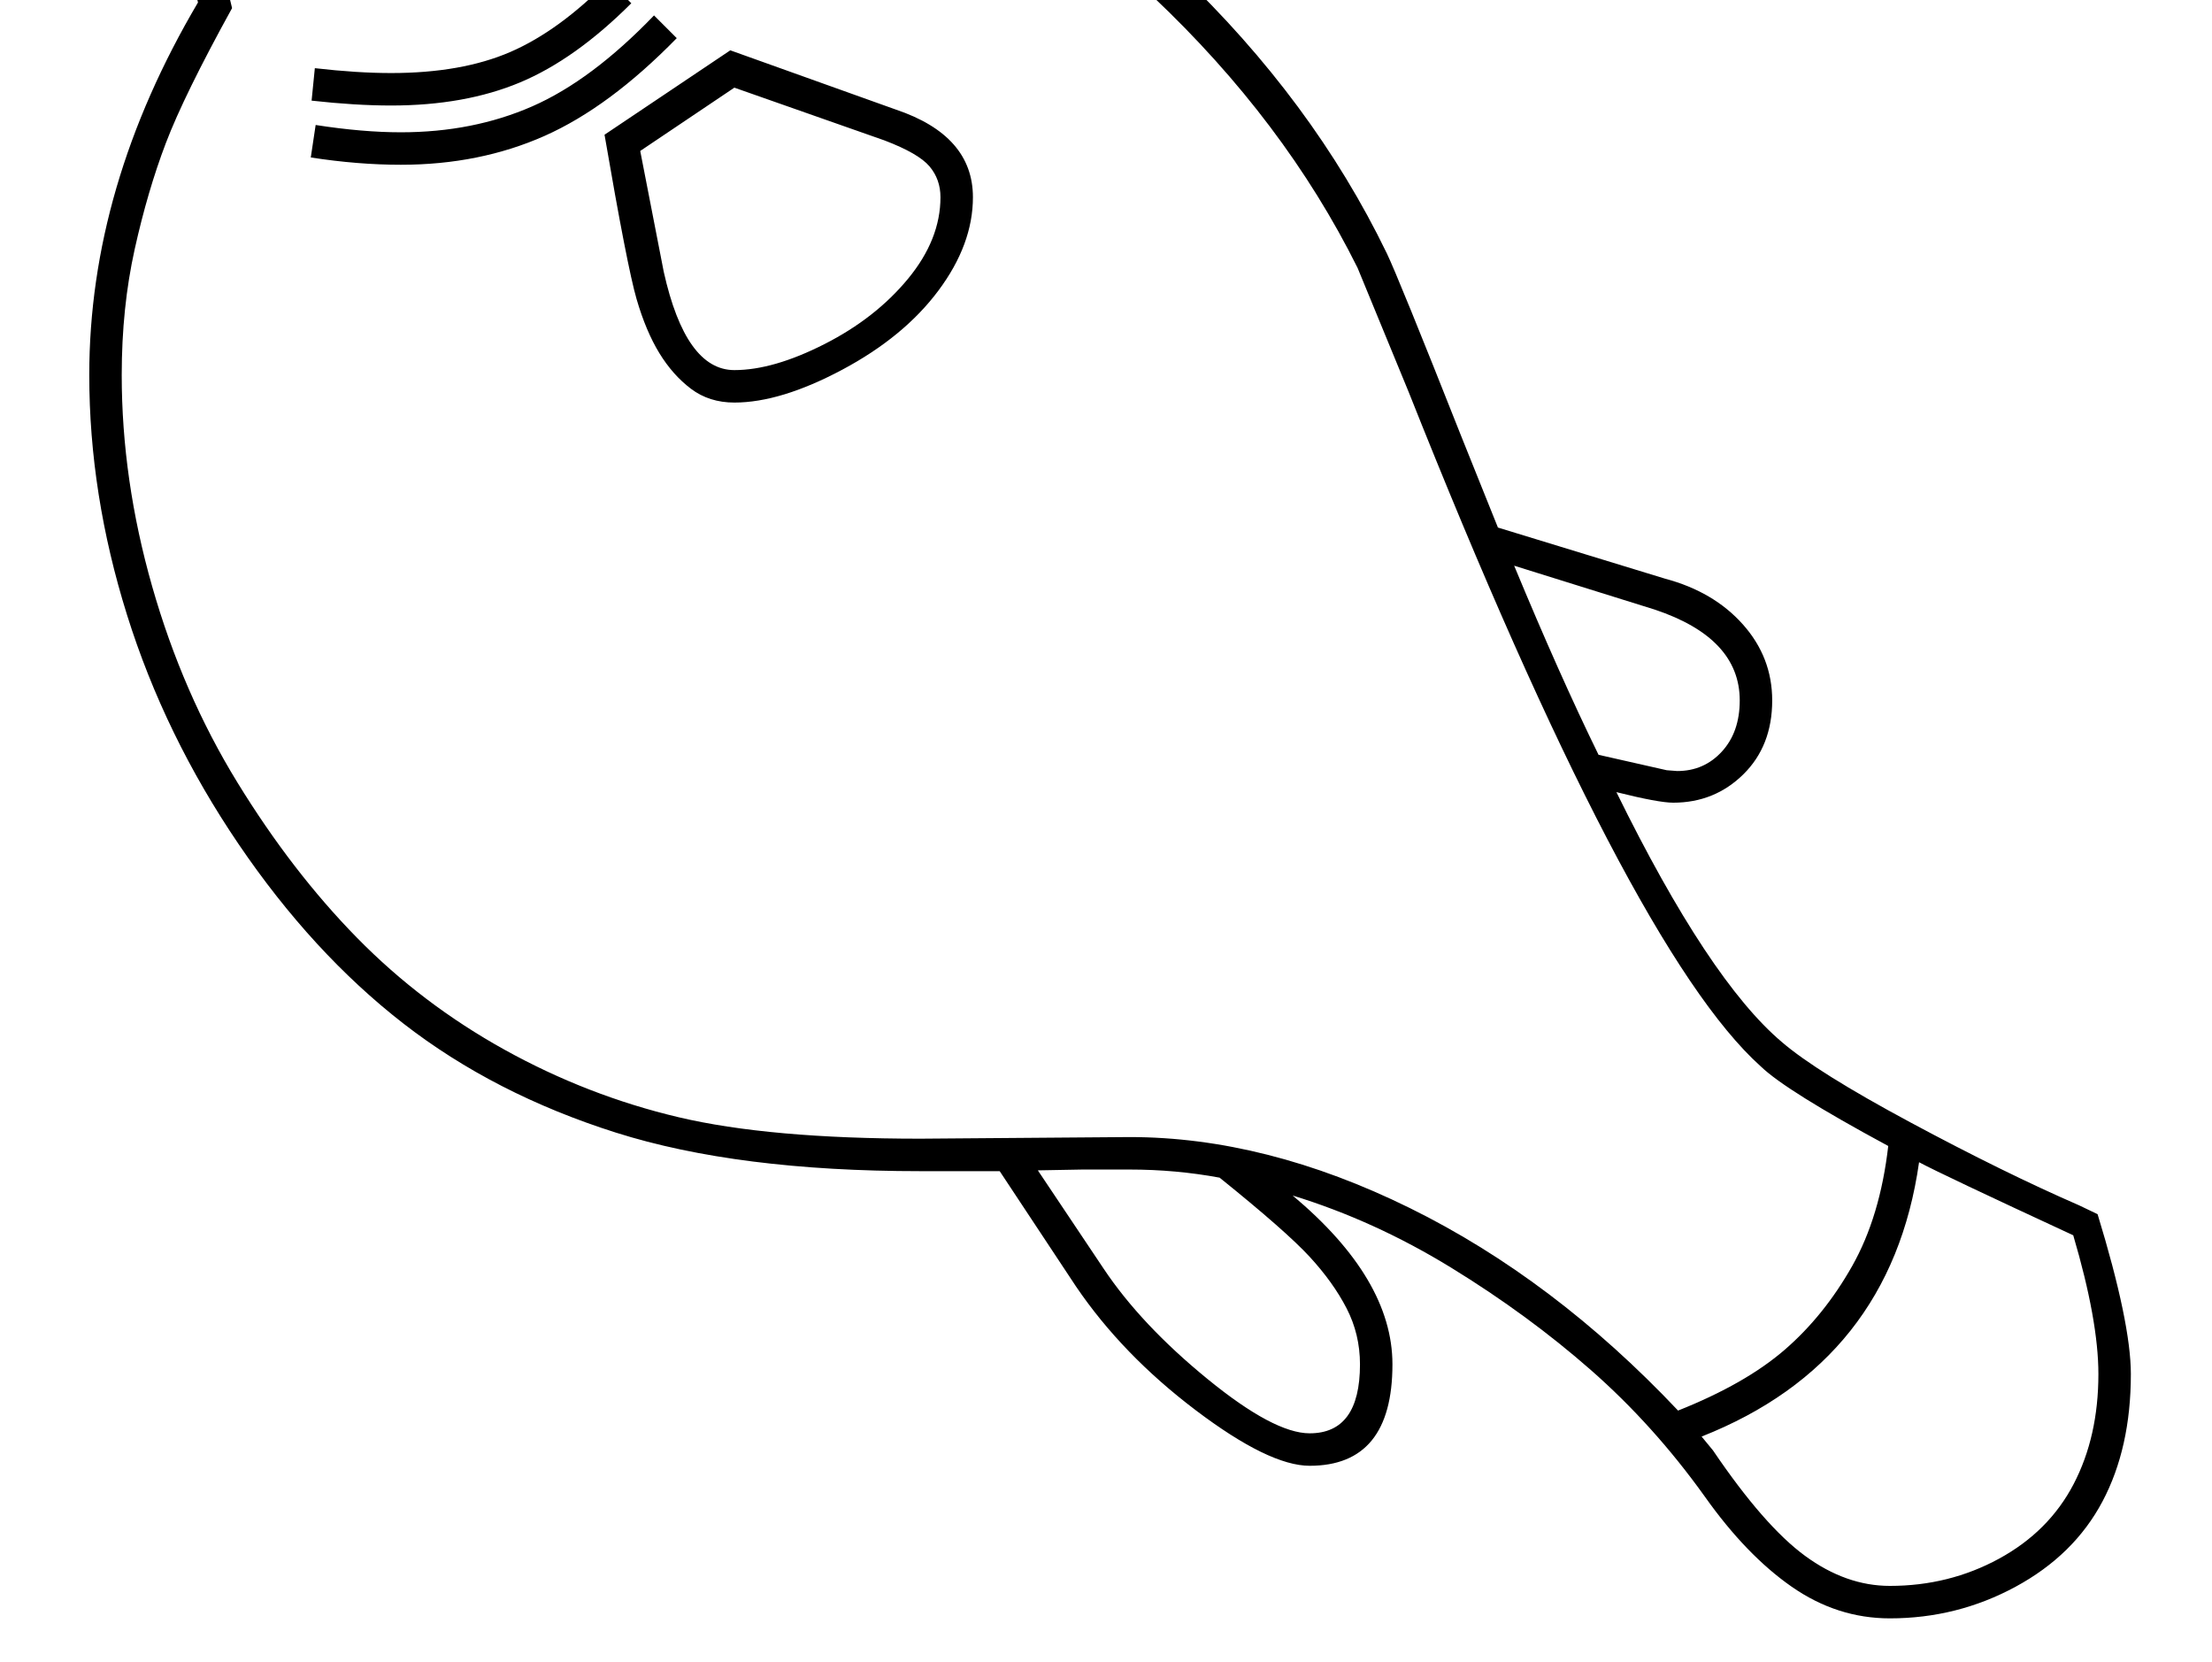 <?xml version="1.0" standalone="no"?>
<!DOCTYPE svg PUBLIC "-//W3C//DTD SVG 1.1//EN" "http://www.w3.org/Graphics/SVG/1.1/DTD/svg11.dtd" >
<svg xmlns="http://www.w3.org/2000/svg" xmlns:xlink="http://www.w3.org/1999/xlink" version="1.1" viewBox="-10 0 2726 2048">
  <g transform="matrix(1 0 0 -1 0 1638)">
   <path fill="currentColor"
d="M527 2051q53 0 118 -19t174 -71q32 -15 133 -34q109 -21 155 -37q171 -61 336 -218.5t256 -345.5q14 -29 92 -226l45 -112l206 -63q60 -16 96 -56.5t36 -93.5q0 -56 -35.5 -91t-86.5 -35q-18 0 -70 13q114 -232 204 -308q43 -37 158.5 -99t207.5 -102l23 -11
q41 -134 41 -197q0 -91 -35 -157t-107 -105t-155 -39q-65 0 -121 39t-107 111q-63 88 -140.5 156t-172 126t-195.5 89q123 -103 123 -208q0 -125 -102 -125q-50 0 -140.5 68.5t-147.5 152.5l-94 142h-98q-225 0 -375 47.5t-262 134.5t-203 221t-137.5 282.5t-46.5 295.5
q0 232 134 459l-9 36q-10 38 -10 110q0 36 17 80t41 76q24 -32 29.5 -35.5t15.5 -3.5q20 0 20 29q0 25 -16 70q45 27 69.5 35.5t56 13.5t79.5 5zM527 2011q-47 0 -85.5 -7.5t-73.5 -28.5q7 -38 7 -53q0 -65 -57 -65q-20 0 -41 15q-22 -41 -22 -91q0 -43 3.5 -70t17.5 -83
q-59 -107 -81.5 -166t-38.5 -131t-16 -155q0 -129 37.5 -260.5t105 -241.5t147.5 -191.5t182 -138t214 -83t298 -26.5l258 2q168 0 345.5 -87.5t330.5 -249.5q83 33 131.5 75t83 103t44.5 148q-126 68 -157 98q-161 144 -434 831l-63 153q-90 181 -252 334t-318 210
q-46 17 -145 35q-93 16 -145 38l-62 27q-132 59 -214 59zM2355 206q-35 -246 -268 -338l14 -17q63 -93 113.5 -130t104.5 -37q73 0 134.5 33.5t92 92t30.5 135.5q0 66 -31 171q-162 75 -190 90zM890 1576l204 -73q95 -32 95 -108q0 -58 -42.5 -115t-118.5 -97.5t-133 -40.5
q-31 0 -53.5 17t-39 44t-28 66.5t-39.5 202.5zM779 1452l29 -149q27 -121 87 -121q48 0 111 32t103 80.5t40 100.5q0 22 -13.5 38t-55.5 32l-185 65zM1382 197h-58l-55 -1l81 -121q46 -69 128 -136t126 -67q62 0 62 85q0 37 -16.5 69t-45.5 63.5t-111 97.5q-54 10 -111 10z
M1856 941q56 -135 104 -233l84 -19l13 -1q33 0 55 24t22 63q0 77 -105 112zM379 1484q58 -9 105 -9q89 0 162 32t150 112l28 -28q-83 -85 -163 -120.5t-177 -35.5q-53 0 -111 9zM378 1554q52 -6 94 -6q87 0 147 26t121 88l28 -28q-69 -69 -137 -97.5t-159 -28.5q-44 0 -98 6
zM558 1905q0 23 16.5 39.5t39.5 16.5t39.5 -16.5t16.5 -39.5t-16.5 -39.5t-39.5 -16.5t-39.5 16.5t-16.5 39.5zM592 1905q0 -8 7 -15t15 -7t15 7t7 15t-7 15t-15 7t-15 -7t-7 -15z" />
  </g>

</svg>
